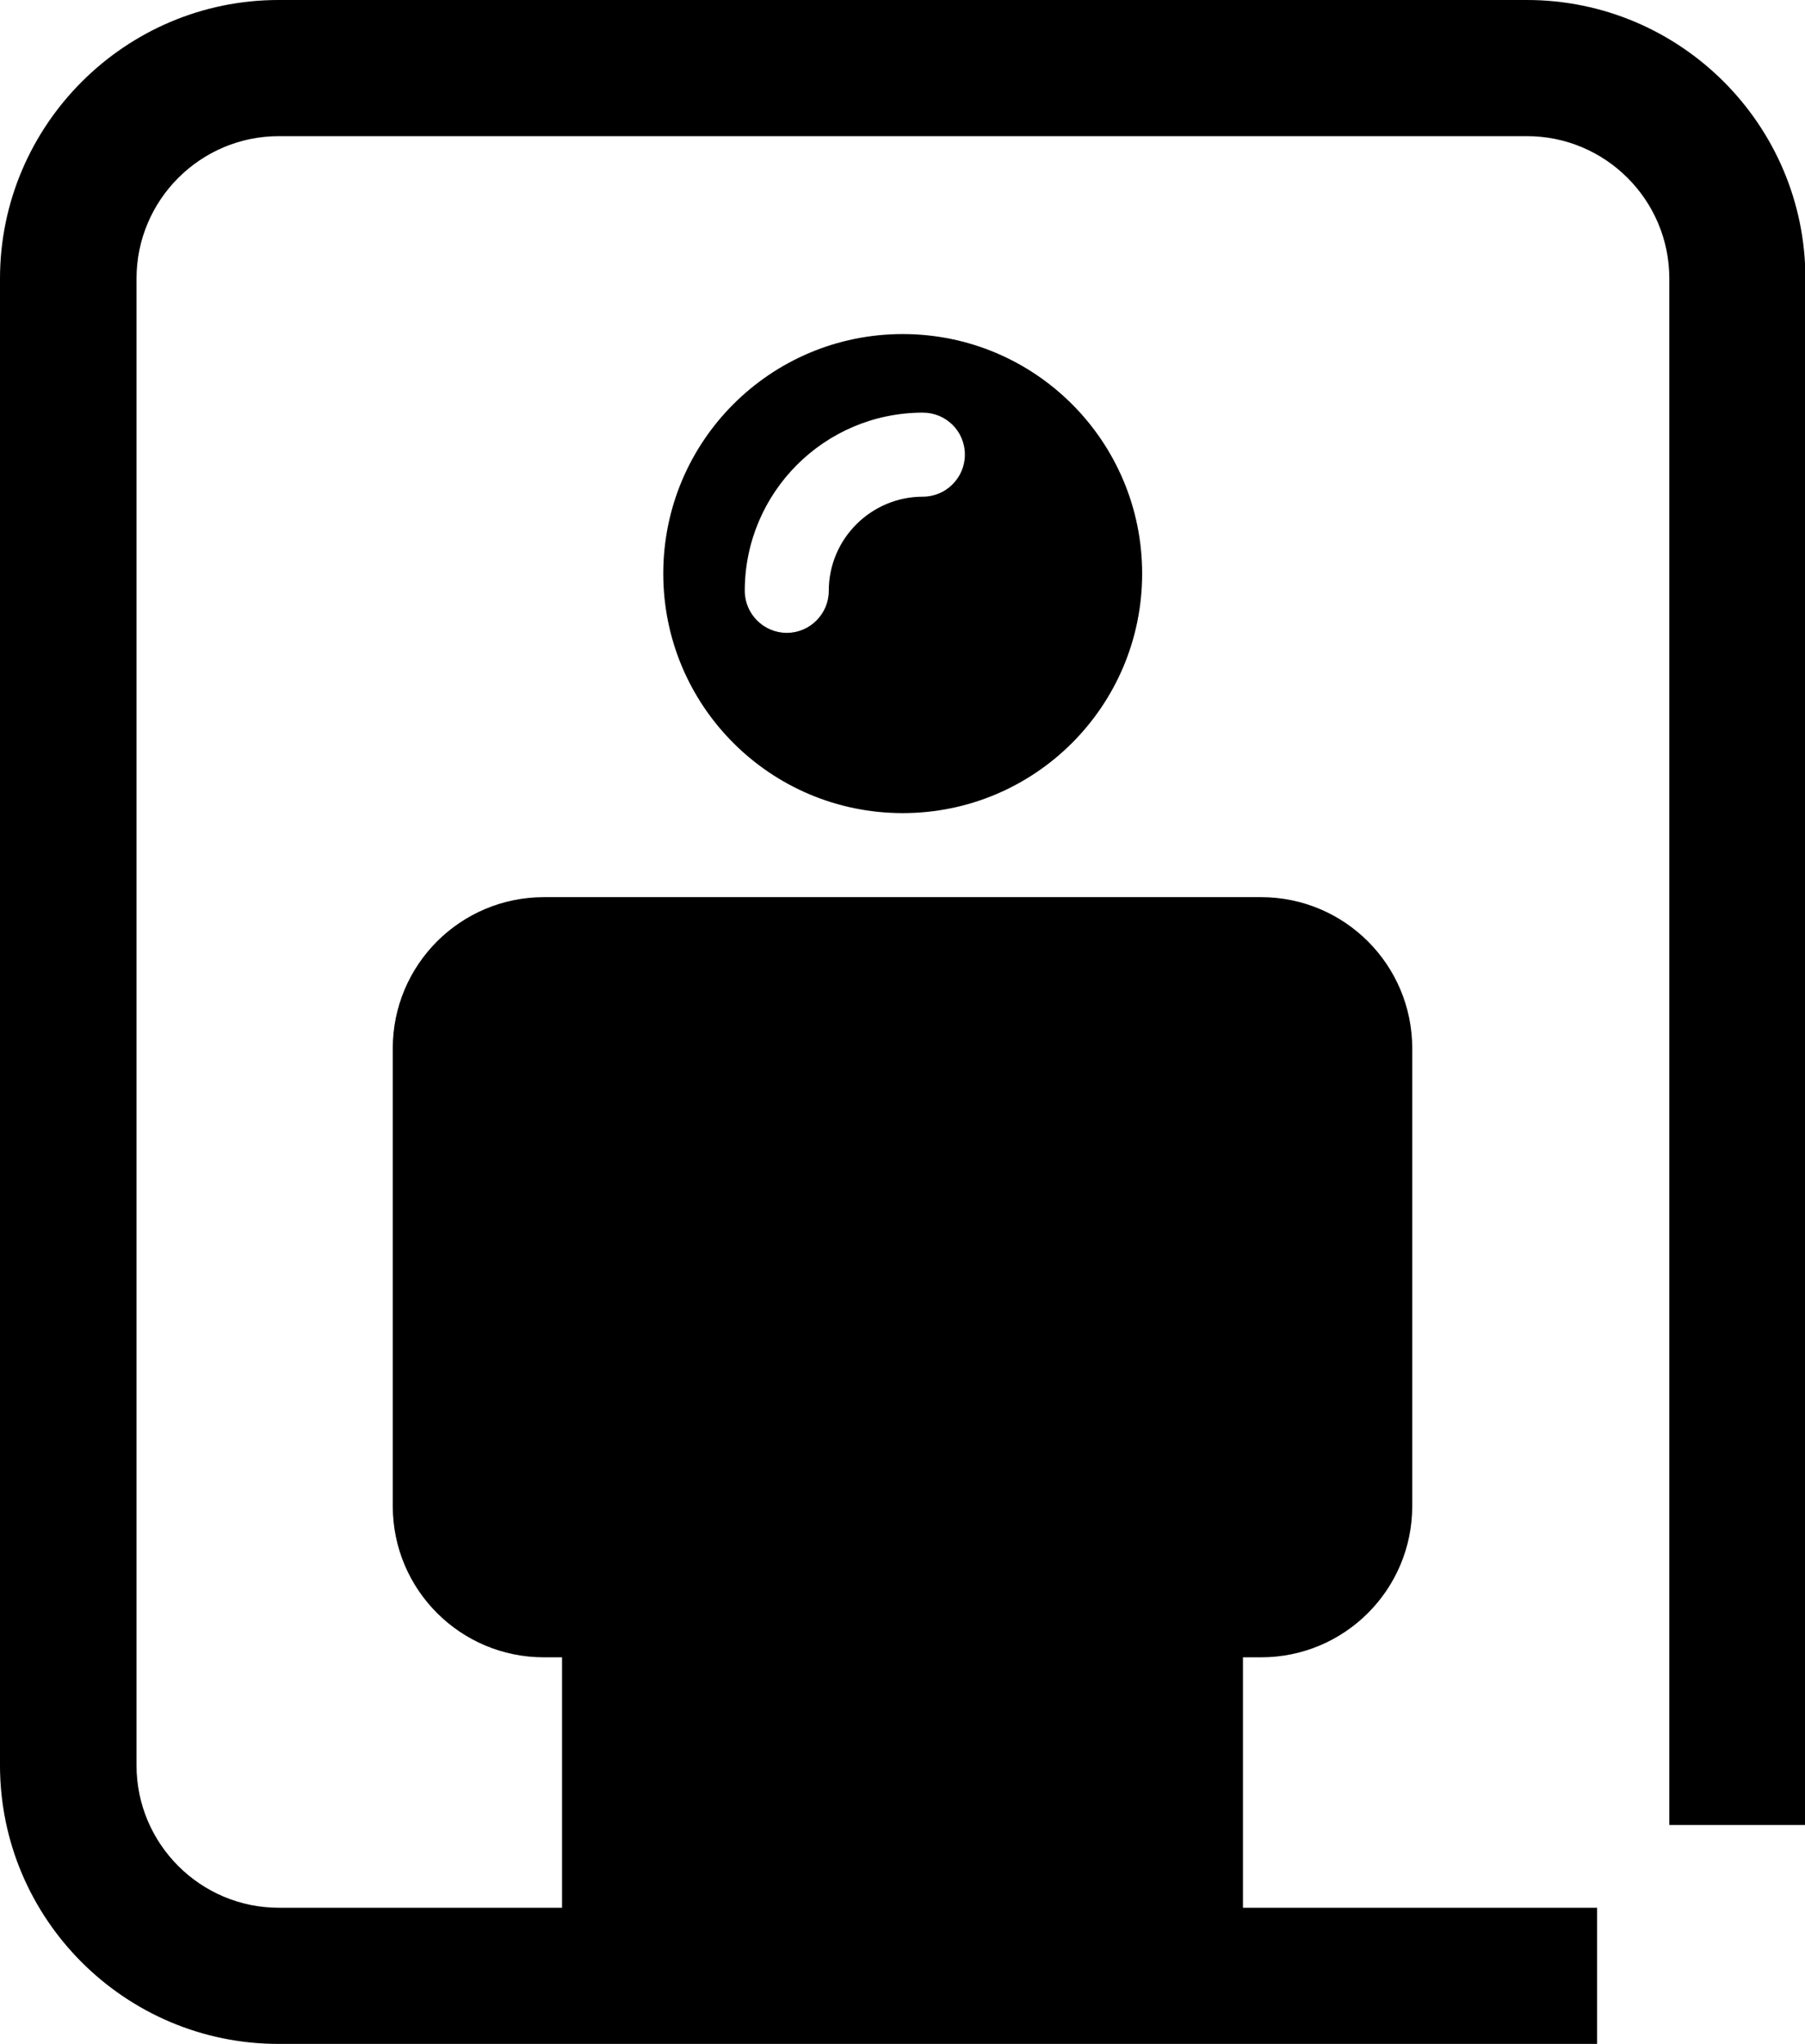 <?xml version="1.0" encoding="UTF-8"?><svg id="Layer_2" xmlns="http://www.w3.org/2000/svg" viewBox="0 0 42.97 48.65"><defs></defs><g id="Layer_1-2"><g><path class="cls-1" d="m36.34,0H6.63C2.98,0,0,2.98,0,6.63v35.38c0,3.66,2.98,6.63,6.63,6.63h31.39v-3.24h-8.43v-5.96h.43c1.99,0,3.6-1.61,3.6-3.6v-10.89c0-1.99-1.61-3.6-3.6-3.6H12.95c-1.99,0-3.6,1.61-3.6,3.6v10.89c0,1.99,1.61,3.6,3.6,3.6h.43v5.96h-6.74c-1.87,0-3.39-1.52-3.39-3.39V6.63c0-1.87,1.52-3.39,3.39-3.39h29.71c1.87,0,3.39,1.52,3.39,3.39v36.8h3.24V6.63c0-3.66-2.98-6.63-6.63-6.63Z"/><path class="cls-1" d="m15.79,13.65c0,3.15,2.55,5.7,5.7,5.7s5.7-2.55,5.7-5.7-2.55-5.7-5.7-5.7-5.7,2.55-5.7,5.7Zm7.18-2.83c0,.55-.45,1-1,1-1.23,0-2.24,1-2.24,2.24,0,.55-.45,1-1,1s-1-.45-1-1c0-2.34,1.9-4.24,4.24-4.24.55,0,1,.44,1,1Z"/></g></g></svg>